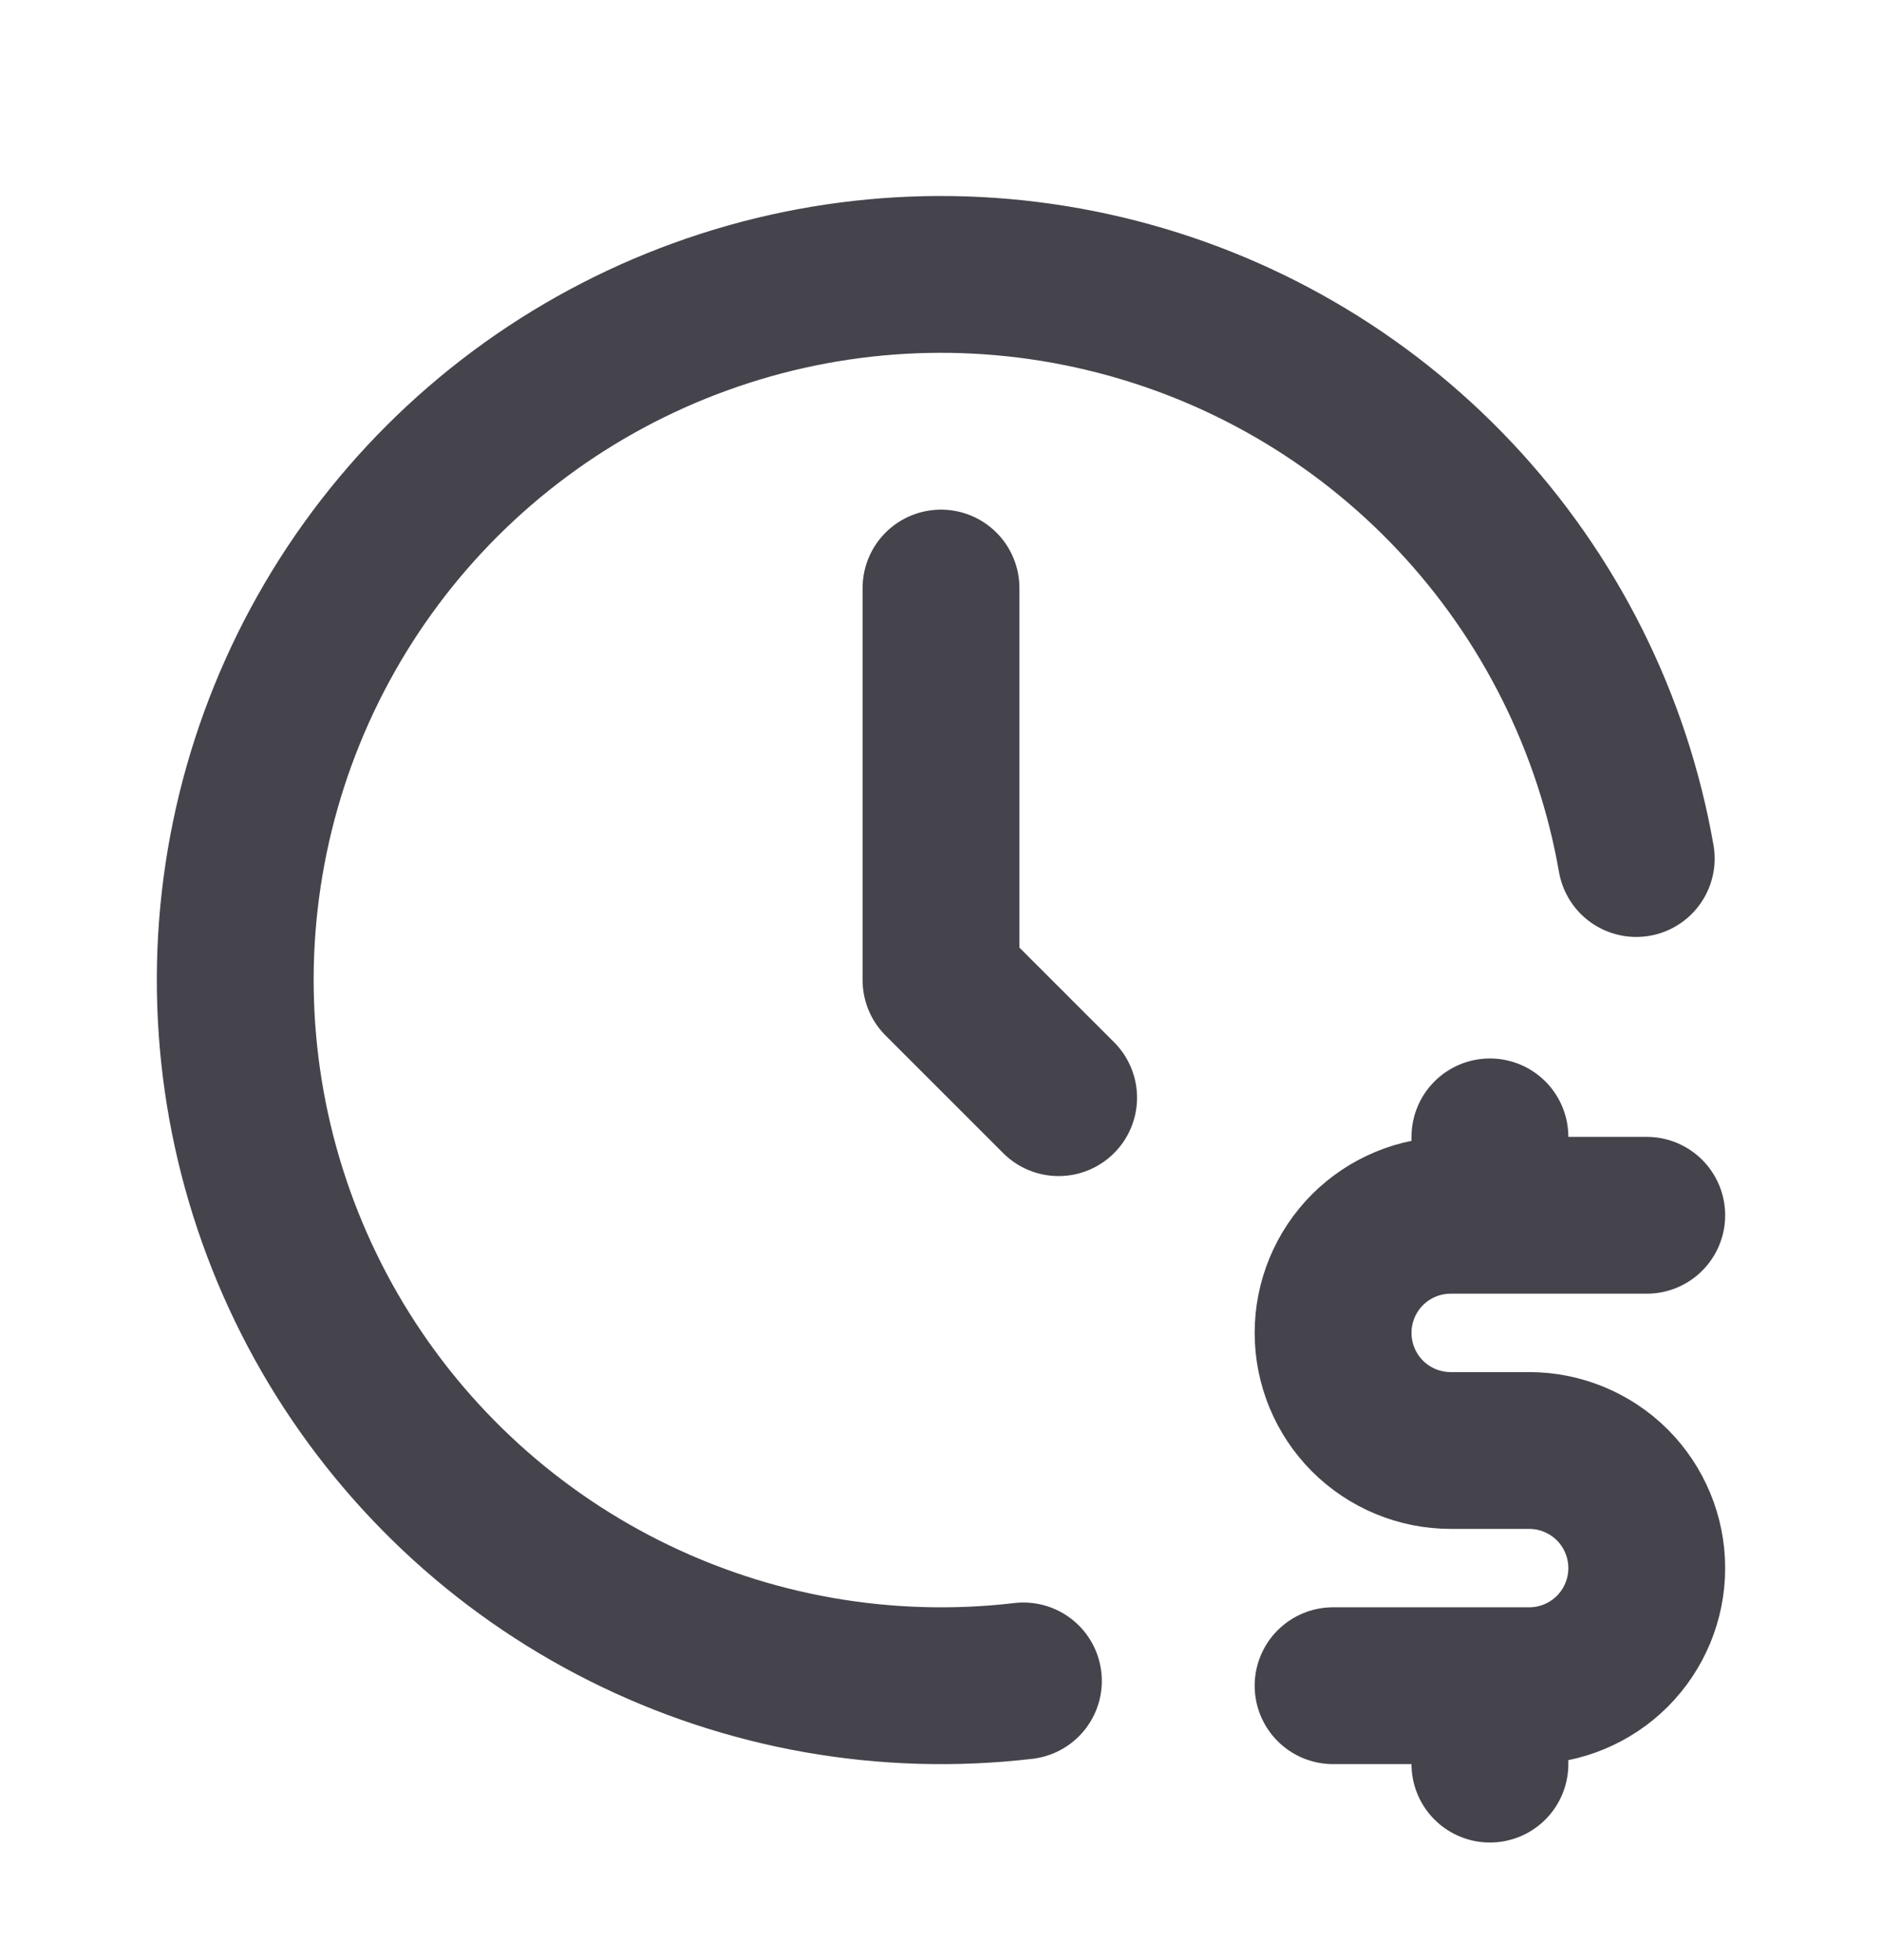 <svg width="24" height="25" viewBox="0 0 24 25" fill="none" xmlns="http://www.w3.org/2000/svg">
<path d="M20.866 10.95C20.563 9.218 19.759 7.613 18.554 6.332C17.349 5.051 15.795 4.152 14.084 3.745C12.373 3.337 10.581 3.44 8.928 4.041C7.275 4.641 5.834 5.712 4.783 7.122C3.732 8.533 3.118 10.22 3.015 11.975C2.913 13.731 3.327 15.478 4.206 17.001C5.086 18.524 6.392 19.756 7.964 20.544C9.536 21.333 11.304 21.644 13.051 21.439M12 7.5V12.5L13.5 14M21 15.5H18.5C18.102 15.5 17.721 15.658 17.439 15.939C17.158 16.221 17 16.602 17 17C17 17.398 17.158 17.779 17.439 18.061C17.721 18.342 18.102 18.5 18.5 18.5H19.5C19.898 18.5 20.279 18.658 20.561 18.939C20.842 19.221 21 19.602 21 20C21 20.398 20.842 20.779 20.561 21.061C20.279 21.342 19.898 21.5 19.5 21.5H17M19 21.5V22.5M19 14.5V15.5" stroke="#45444C" stroke-width="2" stroke-linecap="round" stroke-linejoin="round"/>
</svg>
